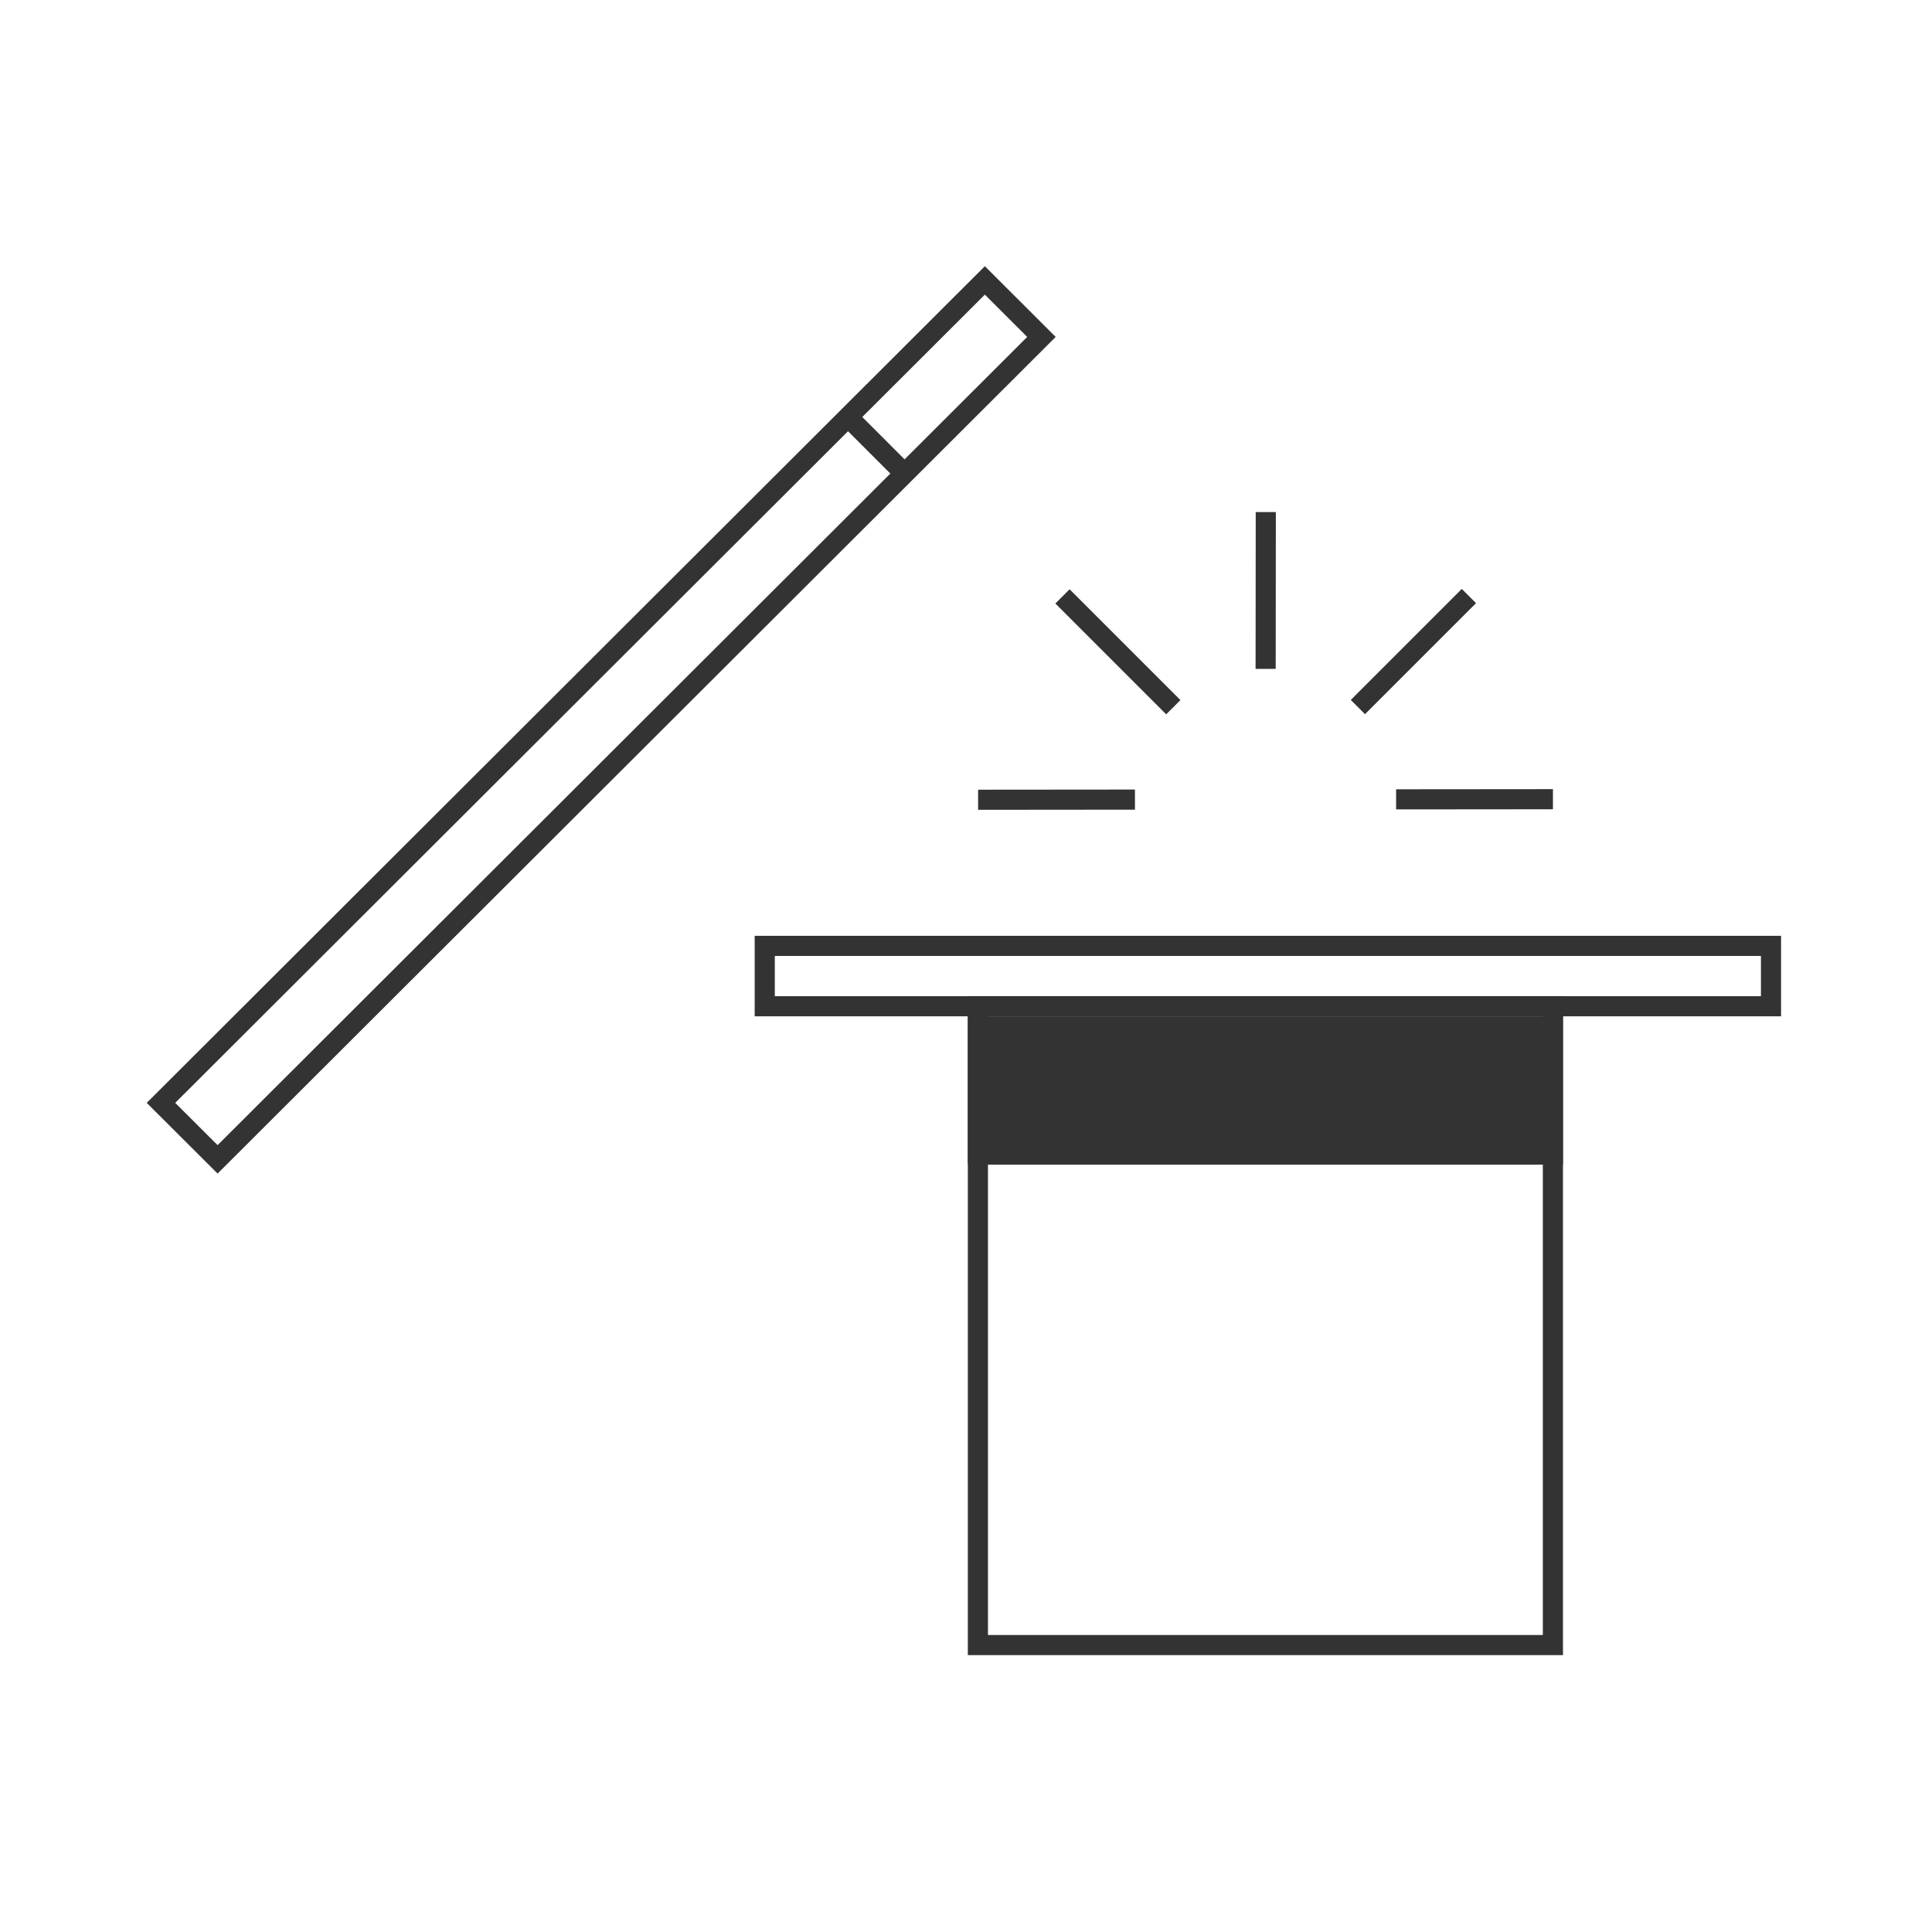 <svg width="96" height="96" viewBox="0 0 96 96" fill="none" xmlns="http://www.w3.org/2000/svg">
<path d="M77.163 50H48.591V81.742H77.163V50Z" stroke="#333333" stroke-miterlimit="10"/>
<path d="M77.163 51H48.591V57.371H77.163V51Z" fill="#333333" stroke="#333333" stroke-miterlimit="10"/>
<path d="M88 47H38V50H88V47Z" stroke="#333333" stroke-miterlimit="10"/>
<path d="M77.165 39.712L69.372 39.719" stroke="#333333" stroke-miterlimit="10"/>
<path d="M72.989 29.617L67.473 35.133" stroke="#333333" stroke-miterlimit="10"/>
<path d="M10.812 57.608L51.749 16.742L48.937 13.934L7.999 54.801L10.812 57.608Z" stroke="#333333" stroke-miterlimit="10"/>
<path d="M48.601 39.739L56.395 39.732" stroke="#333333" stroke-miterlimit="10"/>
<path d="M52.794 29.634L58.301 35.141" stroke="#333333" stroke-miterlimit="10"/>
<path d="M62.896 25.443L62.889 33.237" stroke="#333333" stroke-miterlimit="10"/>
<line x1="42.06" y1="20.643" x2="45.014" y2="23.598" stroke="#333333"/>
</svg>
